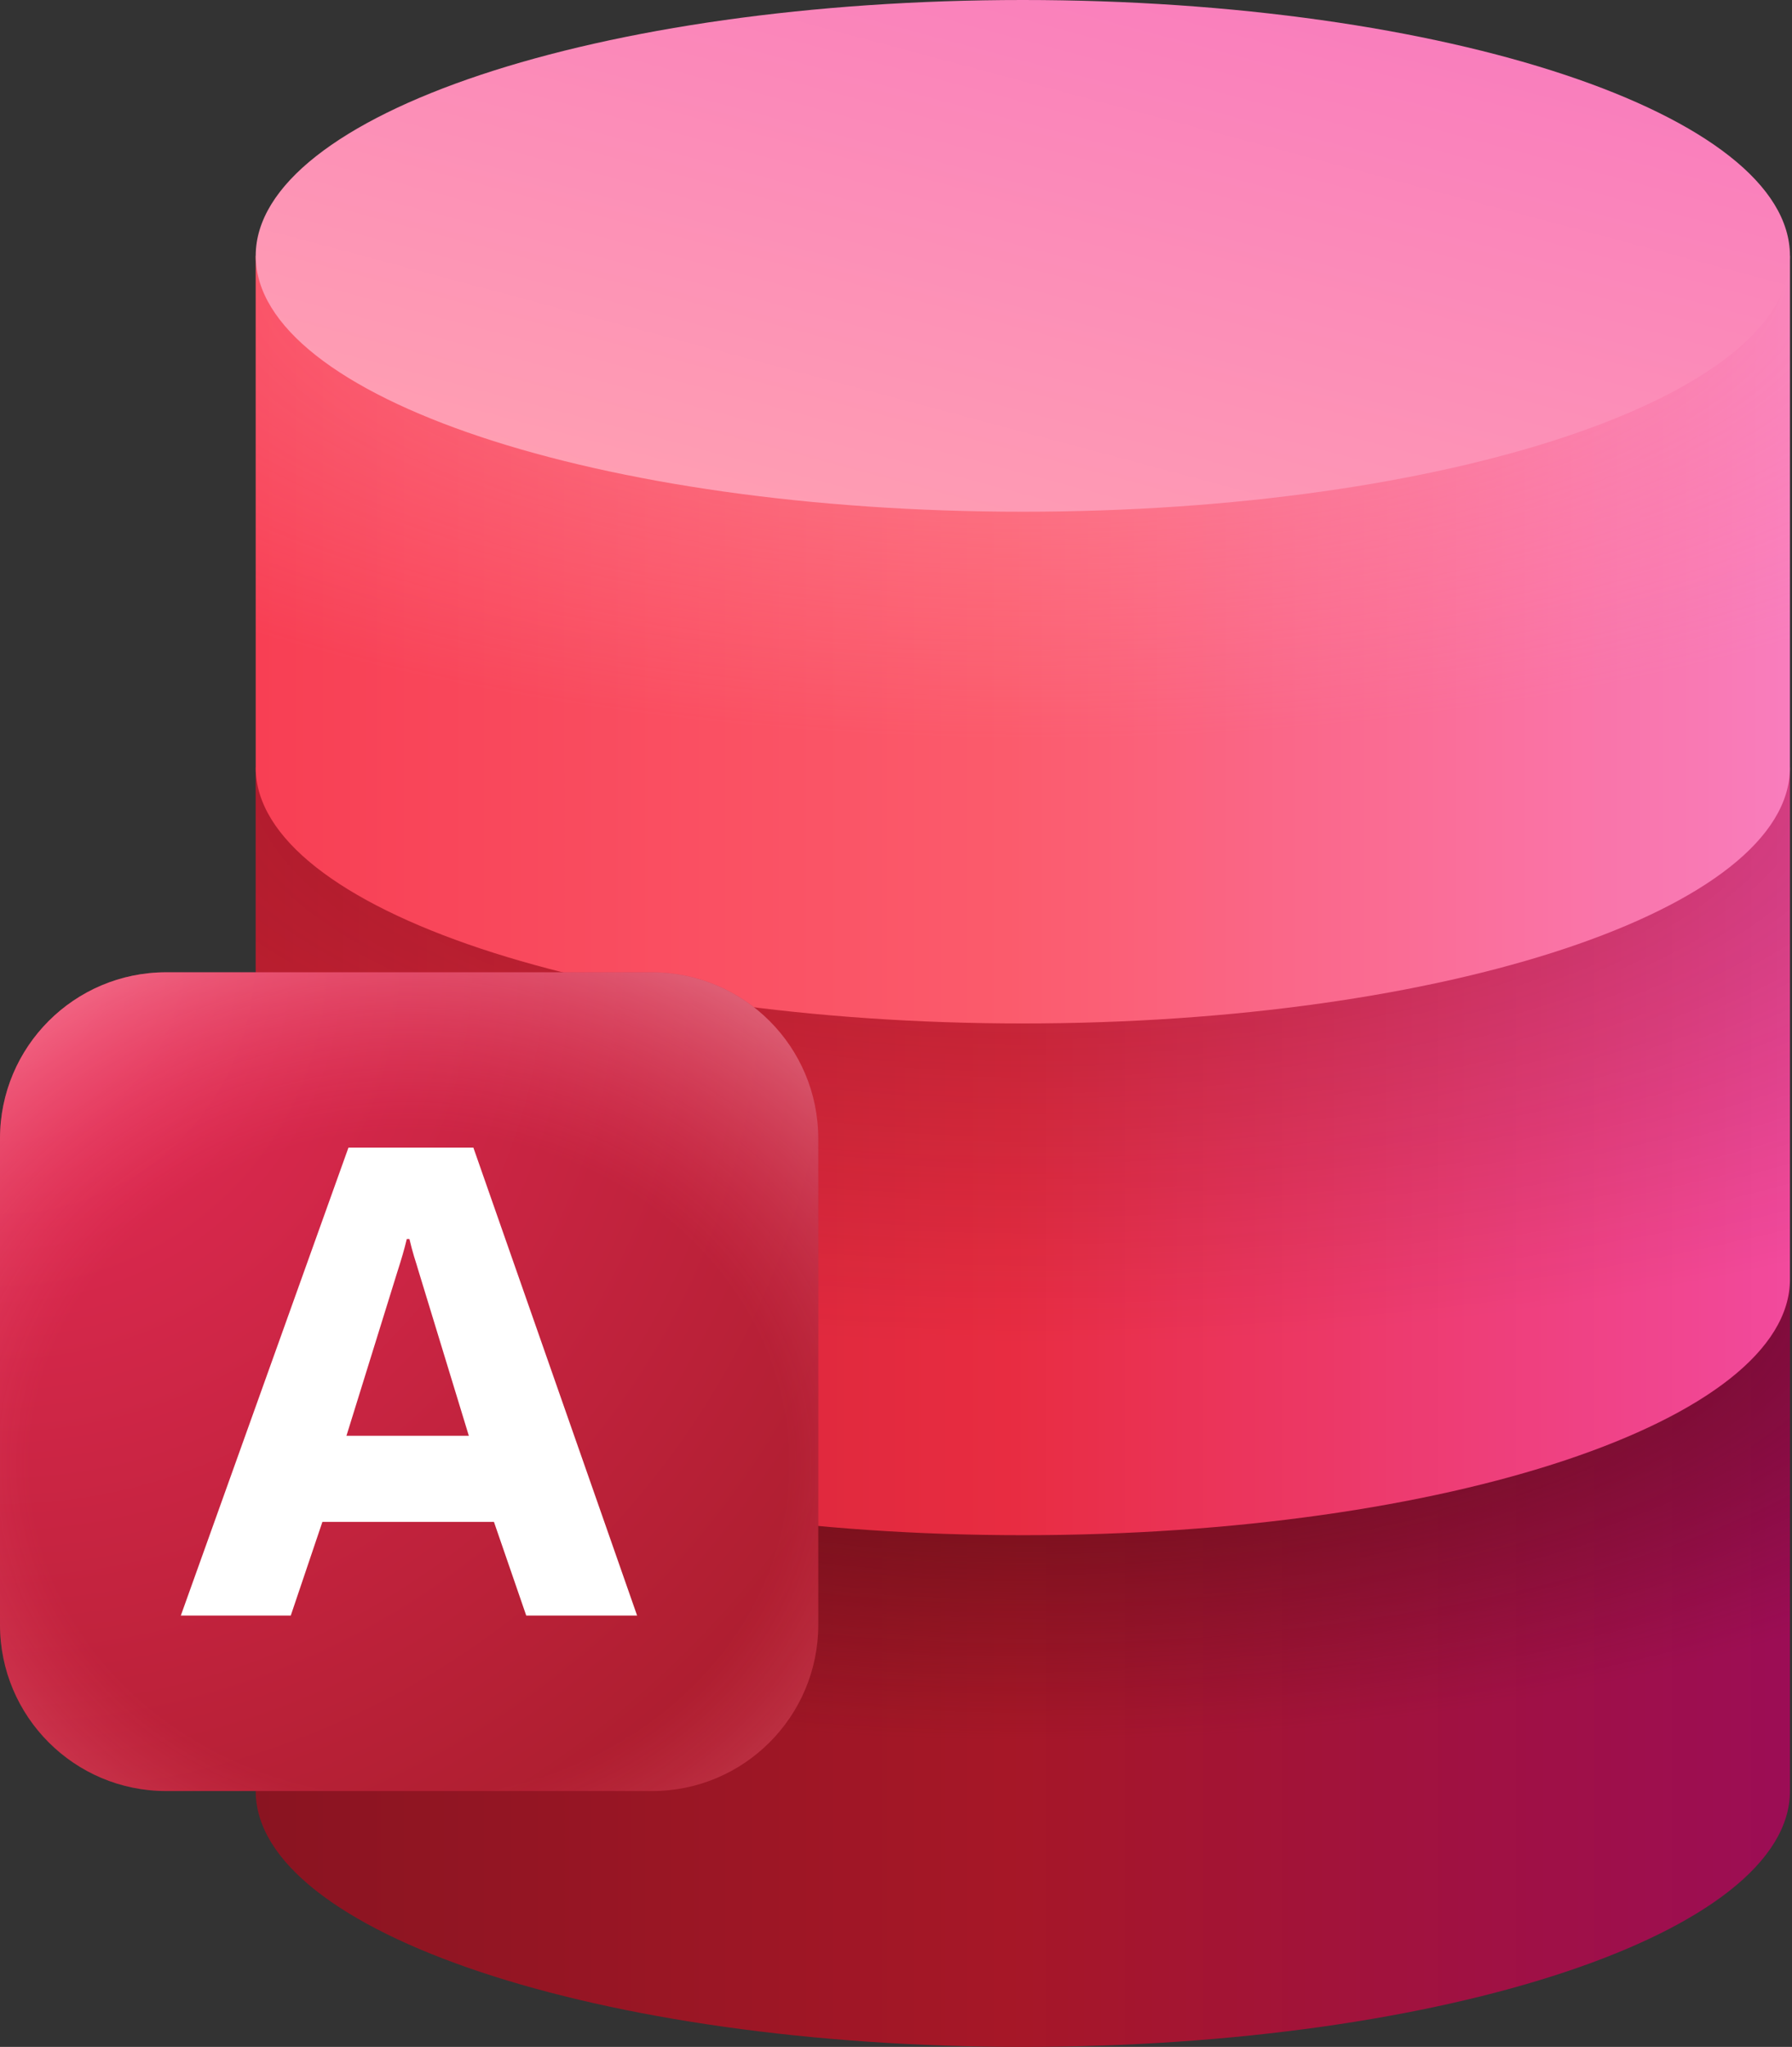 <?xml version="1.0" encoding="UTF-8"?>
<svg xmlns="http://www.w3.org/2000/svg" xmlns:xlink="http://www.w3.org/1999/xlink" width="438px" height="500px" viewBox="0 0 438 500" version="1.1">
<rect x="0" y="0" width="438" height="500" fill="#333333" stroke="none"/>
<defs>
<linearGradient id="linear0" gradientUnits="userSpaceOnUse" x1="437.5" y1="95.75" x2="62.5" y2="95.75" gradientTransform="matrix(1,0,0,-1,0,502)">
<stop offset="0" style="stop-color:rgb(61.176%,5.098%,33.333%);stop-opacity:1;"/>
<stop offset="0.51" style="stop-color:rgb(65.098%,9.02%,15.294%);stop-opacity:1;"/>
<stop offset="1" style="stop-color:rgb(54.118%,7.843%,12.941%);stop-opacity:1;"/>
</linearGradient>
<radialGradient id="radial0" gradientUnits="userSpaceOnUse" cx="-699.58" cy="815.89" fx="-699.58" fy="815.89" r="12.5" gradientTransform="matrix(0,15,38.73,-0,-31347.199,10806.25)">
<stop offset="0.21" style="stop-color:rgb(33.725%,4.314%,7.843%);stop-opacity:0.698;"/>
<stop offset="0.6" style="stop-color:rgb(33.725%,4.314%,7.843%);stop-opacity:0;"/>
</radialGradient>
<linearGradient id="linear1" gradientUnits="userSpaceOnUse" x1="437.5" y1="220.75" x2="62.5" y2="220.75" gradientTransform="matrix(1,0,0,-1,0,502)">
<stop offset="0" style="stop-color:rgb(94.902%,29.02%,61.569%);stop-opacity:1;"/>
<stop offset="0.51" style="stop-color:rgb(90.98%,17.255%,25.49%);stop-opacity:1;"/>
<stop offset="1" style="stop-color:rgb(79.216%,12.941%,20.392%);stop-opacity:1;"/>
</linearGradient>
<radialGradient id="radial1" gradientUnits="userSpaceOnUse" cx="-707.25" cy="815.89" fx="-707.25" fy="815.89" r="12.5" gradientTransform="matrix(0,15,38.73,-0,-31347.199,10796.25)">
<stop offset="0.21" style="stop-color:rgb(33.725%,4.314%,7.843%);stop-opacity:0.302;"/>
<stop offset="0.75" style="stop-color:rgb(33.725%,4.314%,7.843%);stop-opacity:0;"/>
</radialGradient>
<linearGradient id="linear2" gradientUnits="userSpaceOnUse" x1="437.5" y1="345.75" x2="62.5" y2="345.75" gradientTransform="matrix(1,0,0,-1,0,502)">
<stop offset="0" style="stop-color:rgb(97.647%,49.02%,74.118%);stop-opacity:1;"/>
<stop offset="0.51" style="stop-color:rgb(98.431%,35.686%,42.353%);stop-opacity:1;"/>
<stop offset="1" style="stop-color:rgb(97.255%,24.706%,32.941%);stop-opacity:1;"/>
</linearGradient>
<radialGradient id="radial2" gradientUnits="userSpaceOnUse" cx="-714.92" cy="815.89" fx="-714.92" fy="815.89" r="12.5" gradientTransform="matrix(0,15,38.73,-0,-31347.199,10786.25)">
<stop offset="0.21" style="stop-color:rgb(100%,62.353%,69.804%);stop-opacity:0.4;"/>
<stop offset="0.63" style="stop-color:rgb(100%,62.353%,69.804%);stop-opacity:0;"/>
</radialGradient>
<linearGradient id="linear3" gradientUnits="userSpaceOnUse" x1="271.29" y1="519.33" x2="223.89" y2="341.57" gradientTransform="matrix(1,0,0,-1,0,502)">
<stop offset="0" style="stop-color:rgb(97.647%,49.02%,74.118%);stop-opacity:1;"/>
<stop offset="0.9" style="stop-color:rgb(100%,62.353%,69.804%);stop-opacity:1;"/>
</linearGradient>
<radialGradient id="radial3" gradientUnits="userSpaceOnUse" cx="-699.09" cy="798.2" fx="-699.09" fy="798.2" r="12.5" gradientTransform="matrix(16.002,16.002,16.002,-16.002,-1585.75,24193.98)">
<stop offset="0" style="stop-color:rgb(90.98%,17.255%,34.51%);stop-opacity:1;"/>
<stop offset="0.94" style="stop-color:rgb(66.667%,11.373%,17.647%);stop-opacity:1;"/>
</radialGradient>
<radialGradient id="radial4" gradientUnits="userSpaceOnUse" cx="-682.94" cy="855.76" fx="-682.94" fy="855.76" r="12.5" gradientTransform="matrix(0,11.2,12.75,-0,-10811,8006.4)">
<stop offset="0.58" style="stop-color:rgb(100%,34.118%,47.059%);stop-opacity:0;"/>
<stop offset="0.97" style="stop-color:rgb(100%,62.353%,69.804%);stop-opacity:0.502;"/>
</radialGradient>
</defs>
<g id="surface1">
<path style=" stroke:none;fill-rule:nonzero;fill:url(#linear0);" d="M 437.5 312.5 L 437.5 437.5 C 437.5 472.02 353.539 500 250 500 C 146.461 500 62.5 472.02 62.5 437.5 L 62.5 312.5 Z M 437.5 312.5 "/>
<path style=" stroke:none;fill-rule:nonzero;fill:url(#radial0);" d="M 437.5 312.5 L 437.5 437.5 C 437.5 472.02 353.539 500 250 500 C 146.461 500 62.5 472.02 62.5 437.5 L 62.5 312.5 Z M 437.5 312.5 "/>
<path style=" stroke:none;fill-rule:nonzero;fill:url(#linear1);" d="M 437.5 187.5 L 437.5 312.5 C 437.5 347.02 353.539 375 250 375 C 146.461 375 62.5 347.02 62.5 312.5 L 62.5 187.5 Z M 437.5 187.5 "/>
<path style=" stroke:none;fill-rule:nonzero;fill:url(#radial1);" d="M 437.5 187.5 L 437.5 312.5 C 437.5 347.02 353.539 375 250 375 C 146.461 375 62.5 347.02 62.5 312.5 L 62.5 187.5 Z M 437.5 187.5 "/>
<path style=" stroke:none;fill-rule:nonzero;fill:url(#linear2);" d="M 437.5 62.5 L 437.5 187.5 C 437.5 222.02 353.539 250 250 250 C 146.461 250 62.5 222.02 62.5 187.5 L 62.5 62.5 Z M 437.5 62.5 "/>
<path style=" stroke:none;fill-rule:nonzero;fill:url(#radial2);" d="M 437.5 62.5 L 437.5 187.5 C 437.5 222.02 353.539 250 250 250 C 146.461 250 62.5 222.02 62.5 187.5 L 62.5 62.5 Z M 437.5 62.5 "/>
<path style=" stroke:none;fill-rule:nonzero;fill:url(#linear3);" d="M 250 125 C 146.449 125 62.5 97.02 62.5 62.5 C 62.5 27.98 146.449 0 250 0 C 353.551 0 437.5 27.98 437.5 62.5 C 437.5 97.02 353.551 125 250 125 Z M 250 125 "/>
<path style=" stroke:none;fill-rule:nonzero;fill:url(#radial3);" d="M 40.621 237.5 L 159.379 237.5 C 181.812 237.5 200 255.688 200 278.121 L 200 396.879 C 200 419.312 181.812 437.5 159.379 437.5 L 40.621 437.5 C 18.188 437.5 0 419.312 0 396.879 L 0 278.121 C 0 255.688 18.188 237.5 40.621 237.5 Z M 40.621 237.5 "/>
<path style=" stroke:none;fill-rule:nonzero;fill:url(#radial4);" d="M 40.621 237.5 L 159.379 237.5 C 181.812 237.5 200 255.688 200 278.121 L 200 396.879 C 200 419.312 181.812 437.5 159.379 437.5 L 40.621 437.5 C 18.188 437.5 0 419.312 0 396.879 L 0 278.121 C 0 255.688 18.188 237.5 40.621 237.5 Z M 40.621 237.5 "/>
<path style=" stroke:none;fill-rule:nonzero;fill:rgb(100%,100%,100%);fill-opacity:1;" d="M 44.199 394.629 L 85.172 280.32 L 115.699 280.32 L 155.719 394.629 L 128.621 394.629 L 120.73 371.75 L 78.801 371.75 L 71.07 394.629 Z M 84.699 350.711 L 114.59 350.711 L 102.391 310.781 C 101.961 309.352 101.57 308.039 101.191 306.871 C 100.82 305.648 100.449 304.238 100.07 302.648 L 99.43 302.648 C 99.109 303.98 98.762 305.281 98.391 306.559 C 98.02 307.828 97.59 309.219 97.109 310.711 L 84.68 350.719 Z M 84.699 350.711 "/>
</g>
</svg>
